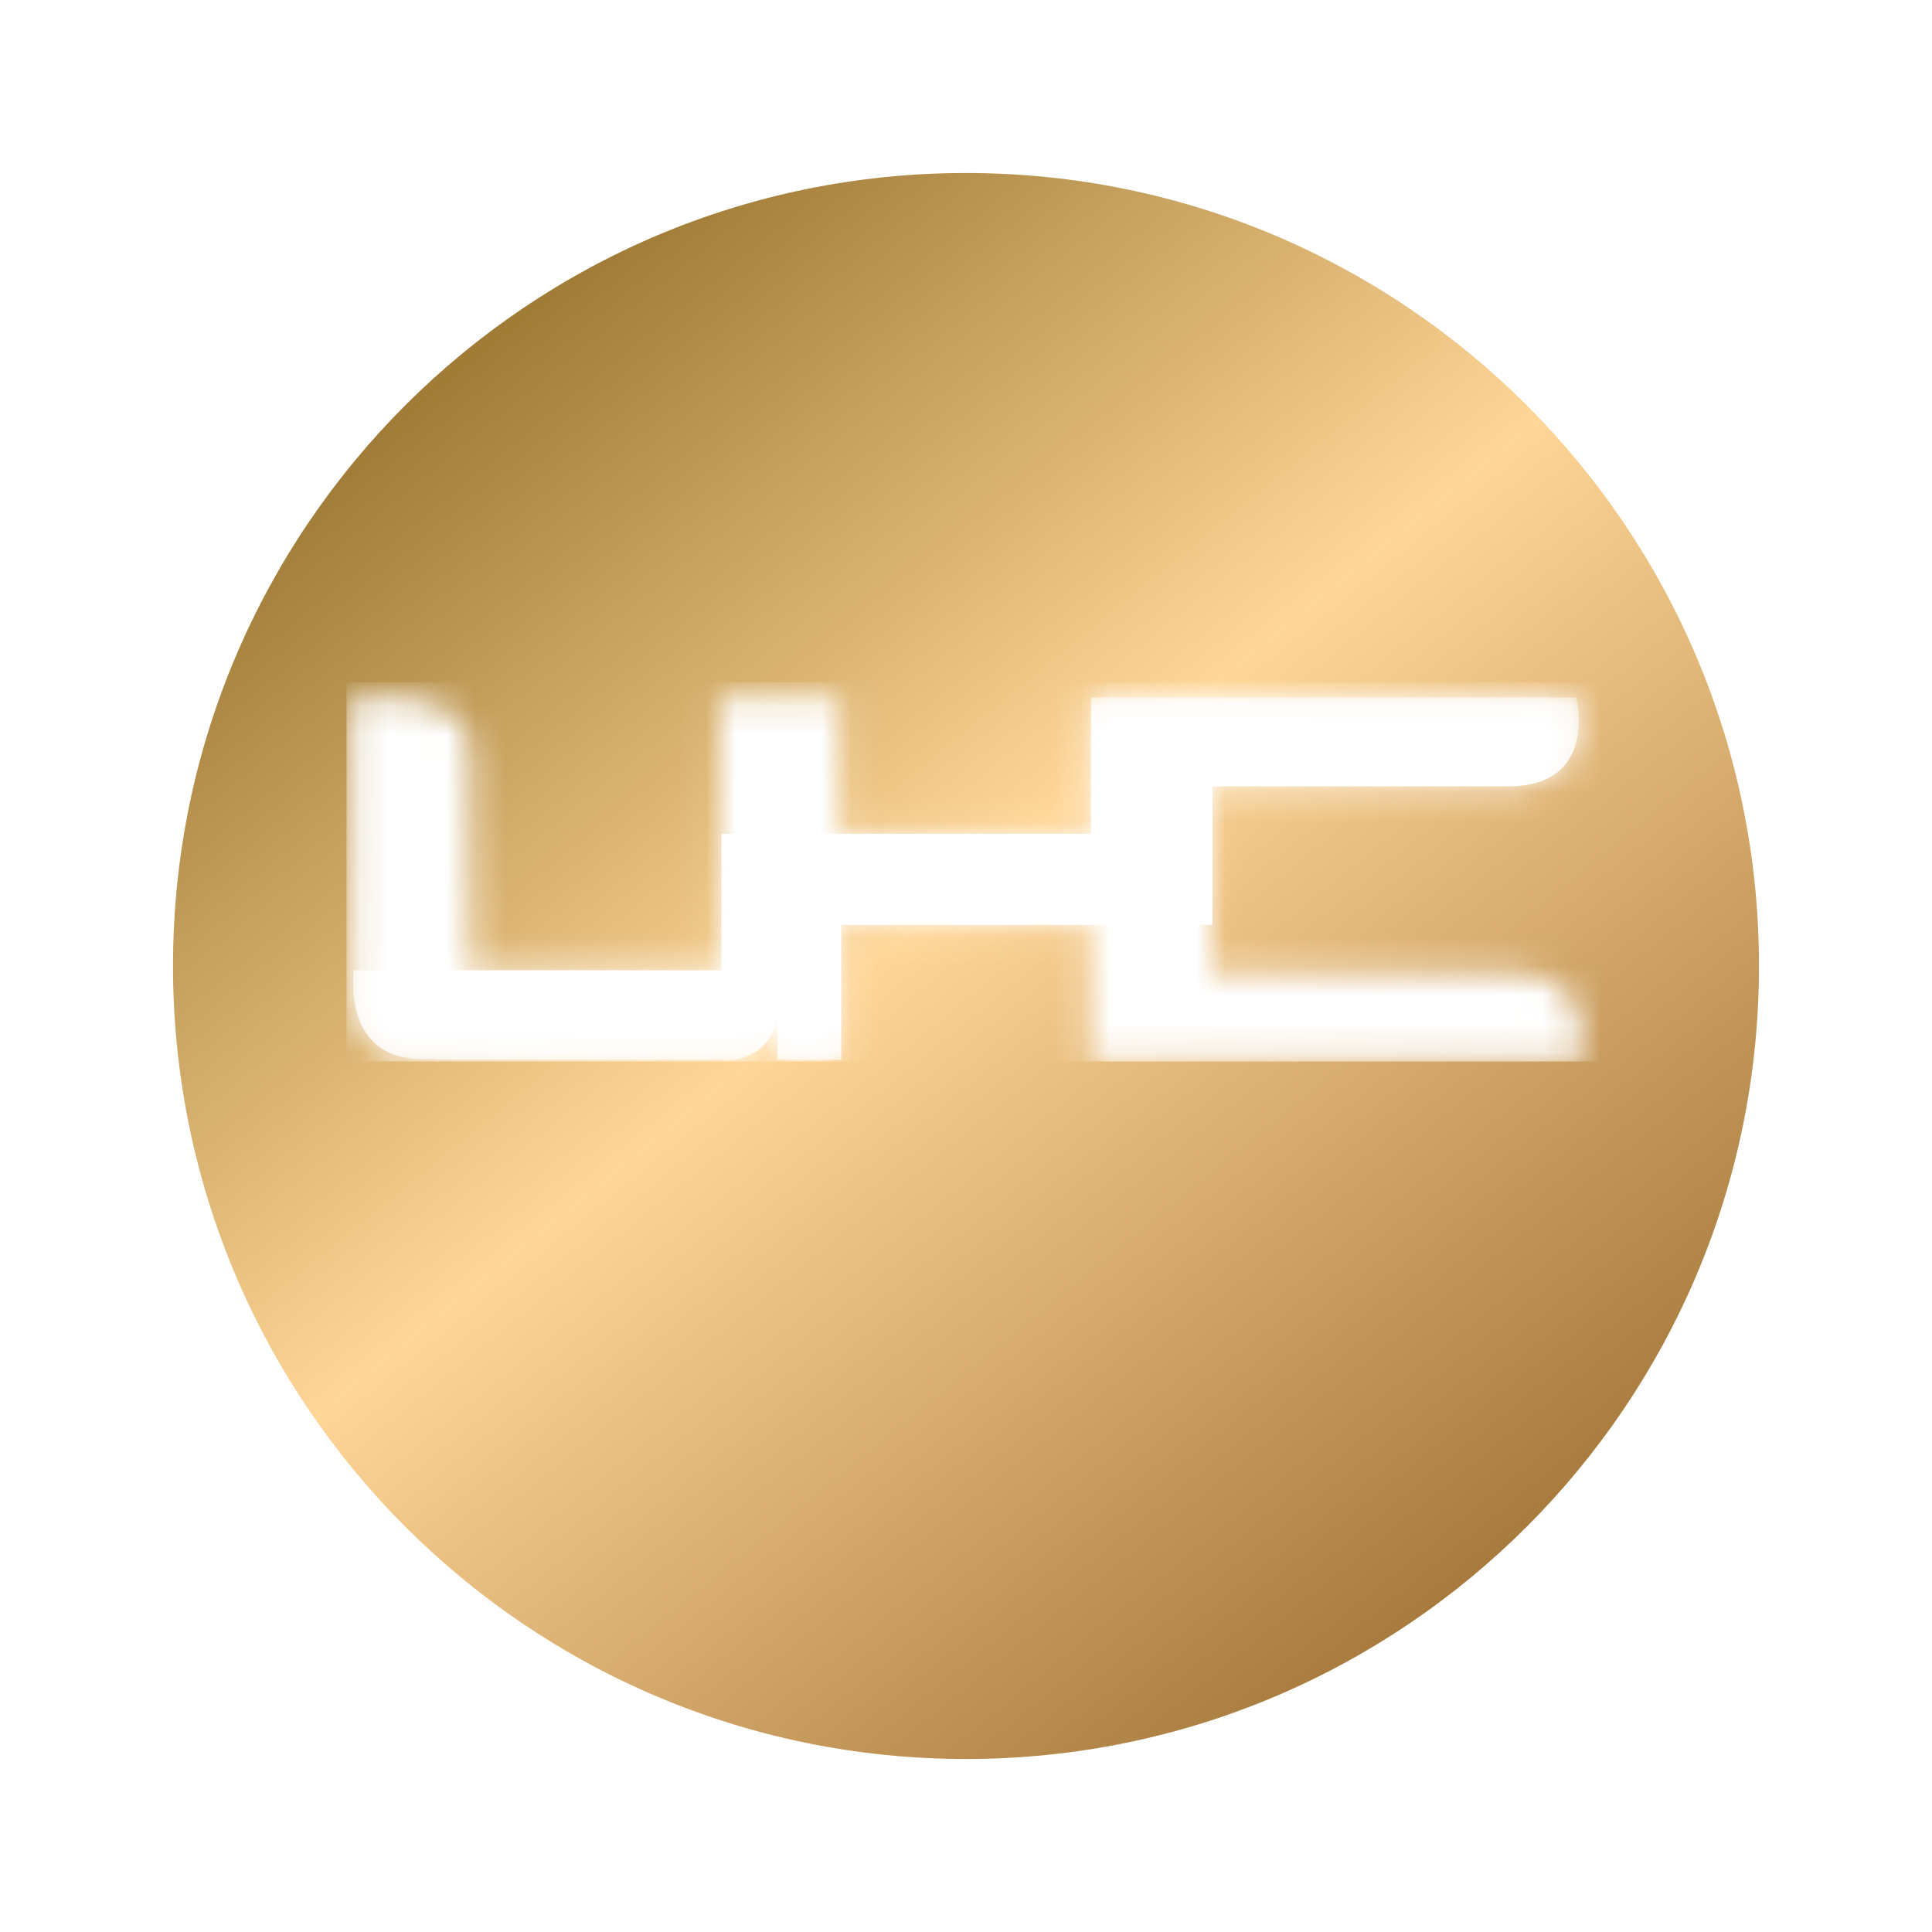 <svg width="67" height="67" viewBox="0 0 67 67" fill="none" xmlns="http://www.w3.org/2000/svg">
<g filter="url(#filter0_d_50_253)">
<path d="M33.5 58C48.688 58 61 45.688 61 30.5C61 15.312 48.688 3 33.5 3C18.312 3 6 15.312 6 30.5C6 45.688 18.312 58 33.5 58Z" fill="url(#paint0_linear_50_253)"/>
</g>
<mask id="mask0_50_253" style="mask-type:luminance" maskUnits="userSpaceOnUse" x="12" y="24" width="43" height="13">
<path d="M37.795 24.179V28.909H29.113V24.179H24.952V33.648H16.316V26C16.316 23.659 12.155 24.247 12.155 24.247V33.714L12.171 33.743C12.124 34.255 12.018 36.733 14.546 36.733H15.057L15.076 36.752H25.015C25.249 36.779 25.486 36.756 25.712 36.685C25.937 36.615 26.145 36.499 26.322 36.343C26.5 36.188 26.643 35.998 26.744 35.784C26.843 35.57 26.898 35.338 26.903 35.102V36.752H29.113V32.075H37.795V36.811H54.758C54.758 36.811 55.55 33.731 52.391 33.731C51.112 33.731 42.014 33.71 42.014 33.71V27.271H52.294C52.456 27.272 52.619 27.262 52.781 27.243C55.365 26.939 54.658 24.185 54.658 24.185L42.148 24.179H40.086H37.795Z" fill="white"/>
</mask>
<g mask="url(#mask0_50_253)">
<path d="M55.55 23.659H12.018V36.811H55.55V23.659Z" fill="white"/>
</g>
<mask id="mask1_50_253" style="mask-type:luminance" maskUnits="userSpaceOnUse" x="12" y="24" width="43" height="13">
<path d="M54.846 24.179H12.155V36.811H54.846V24.179Z" fill="white"/>
</mask>
<g mask="url(#mask1_50_253)">
<path d="M42.046 27.286V27.271H52.3C52.462 27.271 52.624 27.262 52.785 27.243C55.37 26.938 54.665 24.188 54.665 24.188H37.835V28.918H25.02V33.648H12.247V33.714L12.26 33.738C12.212 34.251 12.107 36.727 14.63 36.727H15.142L15.162 36.747H25.081C25.315 36.773 25.552 36.75 25.776 36.679C26.001 36.608 26.209 36.492 26.386 36.337C26.563 36.181 26.706 35.991 26.806 35.778C26.905 35.564 26.96 35.332 26.965 35.097V36.747H29.172V32.072H42.041L42.046 27.286Z" fill="white"/>
</g>
<defs>
<filter id="filter0_d_50_253" x="0" y="0" width="67" height="67" filterUnits="userSpaceOnUse" color-interpolation-filters="sRGB">
<feFlood flood-opacity="0" result="BackgroundImageFix"/>
<feColorMatrix in="SourceAlpha" type="matrix" values="0 0 0 0 0 0 0 0 0 0 0 0 0 0 0 0 0 0 127 0" result="hardAlpha"/>
<feOffset dy="3"/>
<feGaussianBlur stdDeviation="3"/>
<feColorMatrix type="matrix" values="0 0 0 0 0 0 0 0 0 0 0 0 0 0 0 0 0 0 0.161 0"/>
<feBlend mode="normal" in2="BackgroundImageFix" result="effect1_dropShadow_50_253"/>
<feBlend mode="normal" in="SourceGraphic" in2="effect1_dropShadow_50_253" result="shape"/>
</filter>
<linearGradient id="paint0_linear_50_253" x1="18.65" y1="7.675" x2="59.625" y2="58" gradientUnits="userSpaceOnUse">
<stop stop-color="#A07C37"/>
<stop offset="0.384" stop-color="#FFD697"/>
<stop offset="1" stop-color="#895A1E"/>
</linearGradient>
</defs>
</svg>
